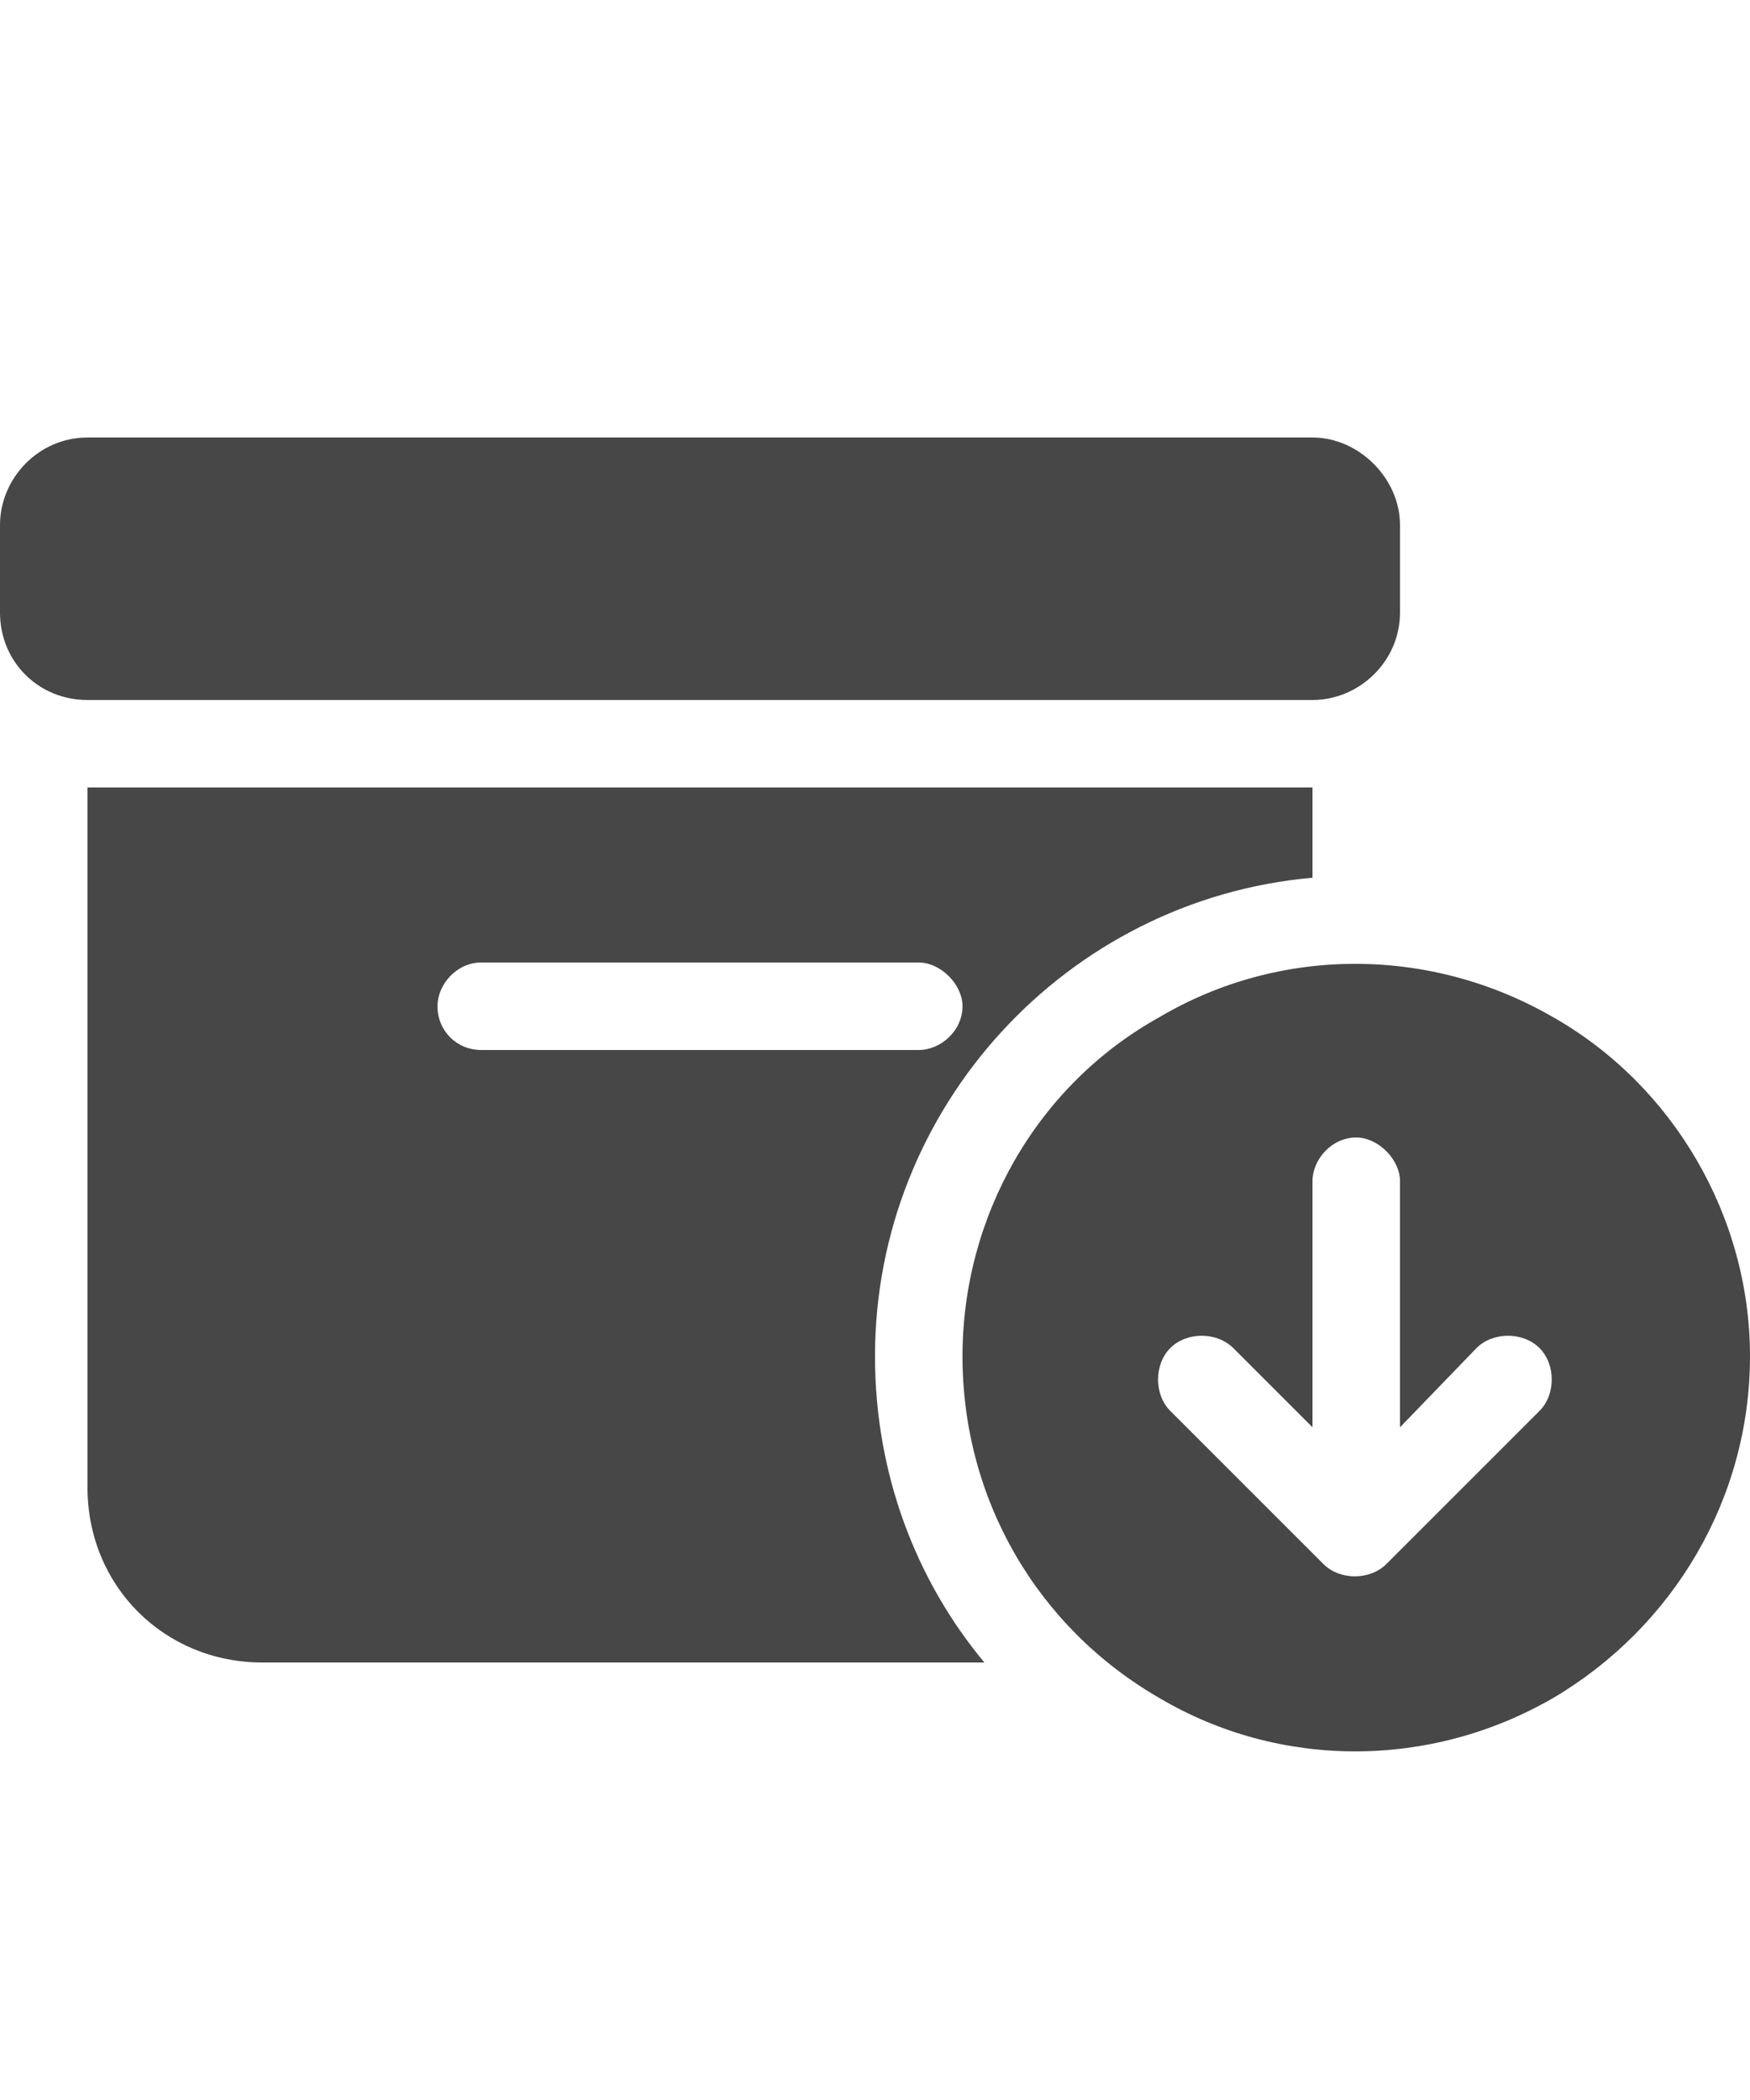 <svg width="20" height="24" viewBox="0 0 20 24" fill="none" xmlns="http://www.w3.org/2000/svg">
<g id="label-paired / md / box-archive-circle-arrow-down-md / fill" clip-path="url(#clip0_2556_15084)">
<path id="icon" d="M0 6C0 5.469 0.438 5 1 5H15C15.531 5 16 5.469 16 6V7C16 7.562 15.531 8 15 8H1C0.438 8 0 7.562 0 7V6ZM1 9H15V10.031C12.188 10.281 10 12.656 10 15.5C10 16.844 10.469 18.062 11.25 19H3C1.875 19 1 18.125 1 17V9ZM5 11.5C5 11.781 5.219 12 5.5 12H10.5C10.75 12 11 11.781 11 11.5C11 11.25 10.75 11 10.5 11H5.5C5.219 11 5 11.25 5 11.5ZM11 15.5C11 13.906 11.844 12.406 13.25 11.625C14.625 10.812 16.344 10.812 17.75 11.625C19.125 12.406 20 13.906 20 15.5C20 17.125 19.125 18.594 17.75 19.406C16.344 20.219 14.625 20.219 13.25 19.406C11.844 18.594 11 17.125 11 15.5ZM13.375 15.406C13.188 15.594 13.188 15.938 13.375 16.125L15.125 17.875C15.312 18.062 15.656 18.062 15.844 17.875L17.594 16.125C17.781 15.938 17.781 15.594 17.594 15.406C17.406 15.219 17.062 15.219 16.875 15.406L16 16.312V13.5C16 13.25 15.75 13 15.5 13C15.219 13 15 13.25 15 13.5V16.312L14.094 15.406C13.906 15.219 13.562 15.219 13.375 15.406Z" fill="black" fill-opacity="0.72"/>
</g>
<defs>
<clipPath id="clip0_2556_15084">
<rect width="20" height="24" fill="white"/>
</clipPath>
</defs>
</svg>
